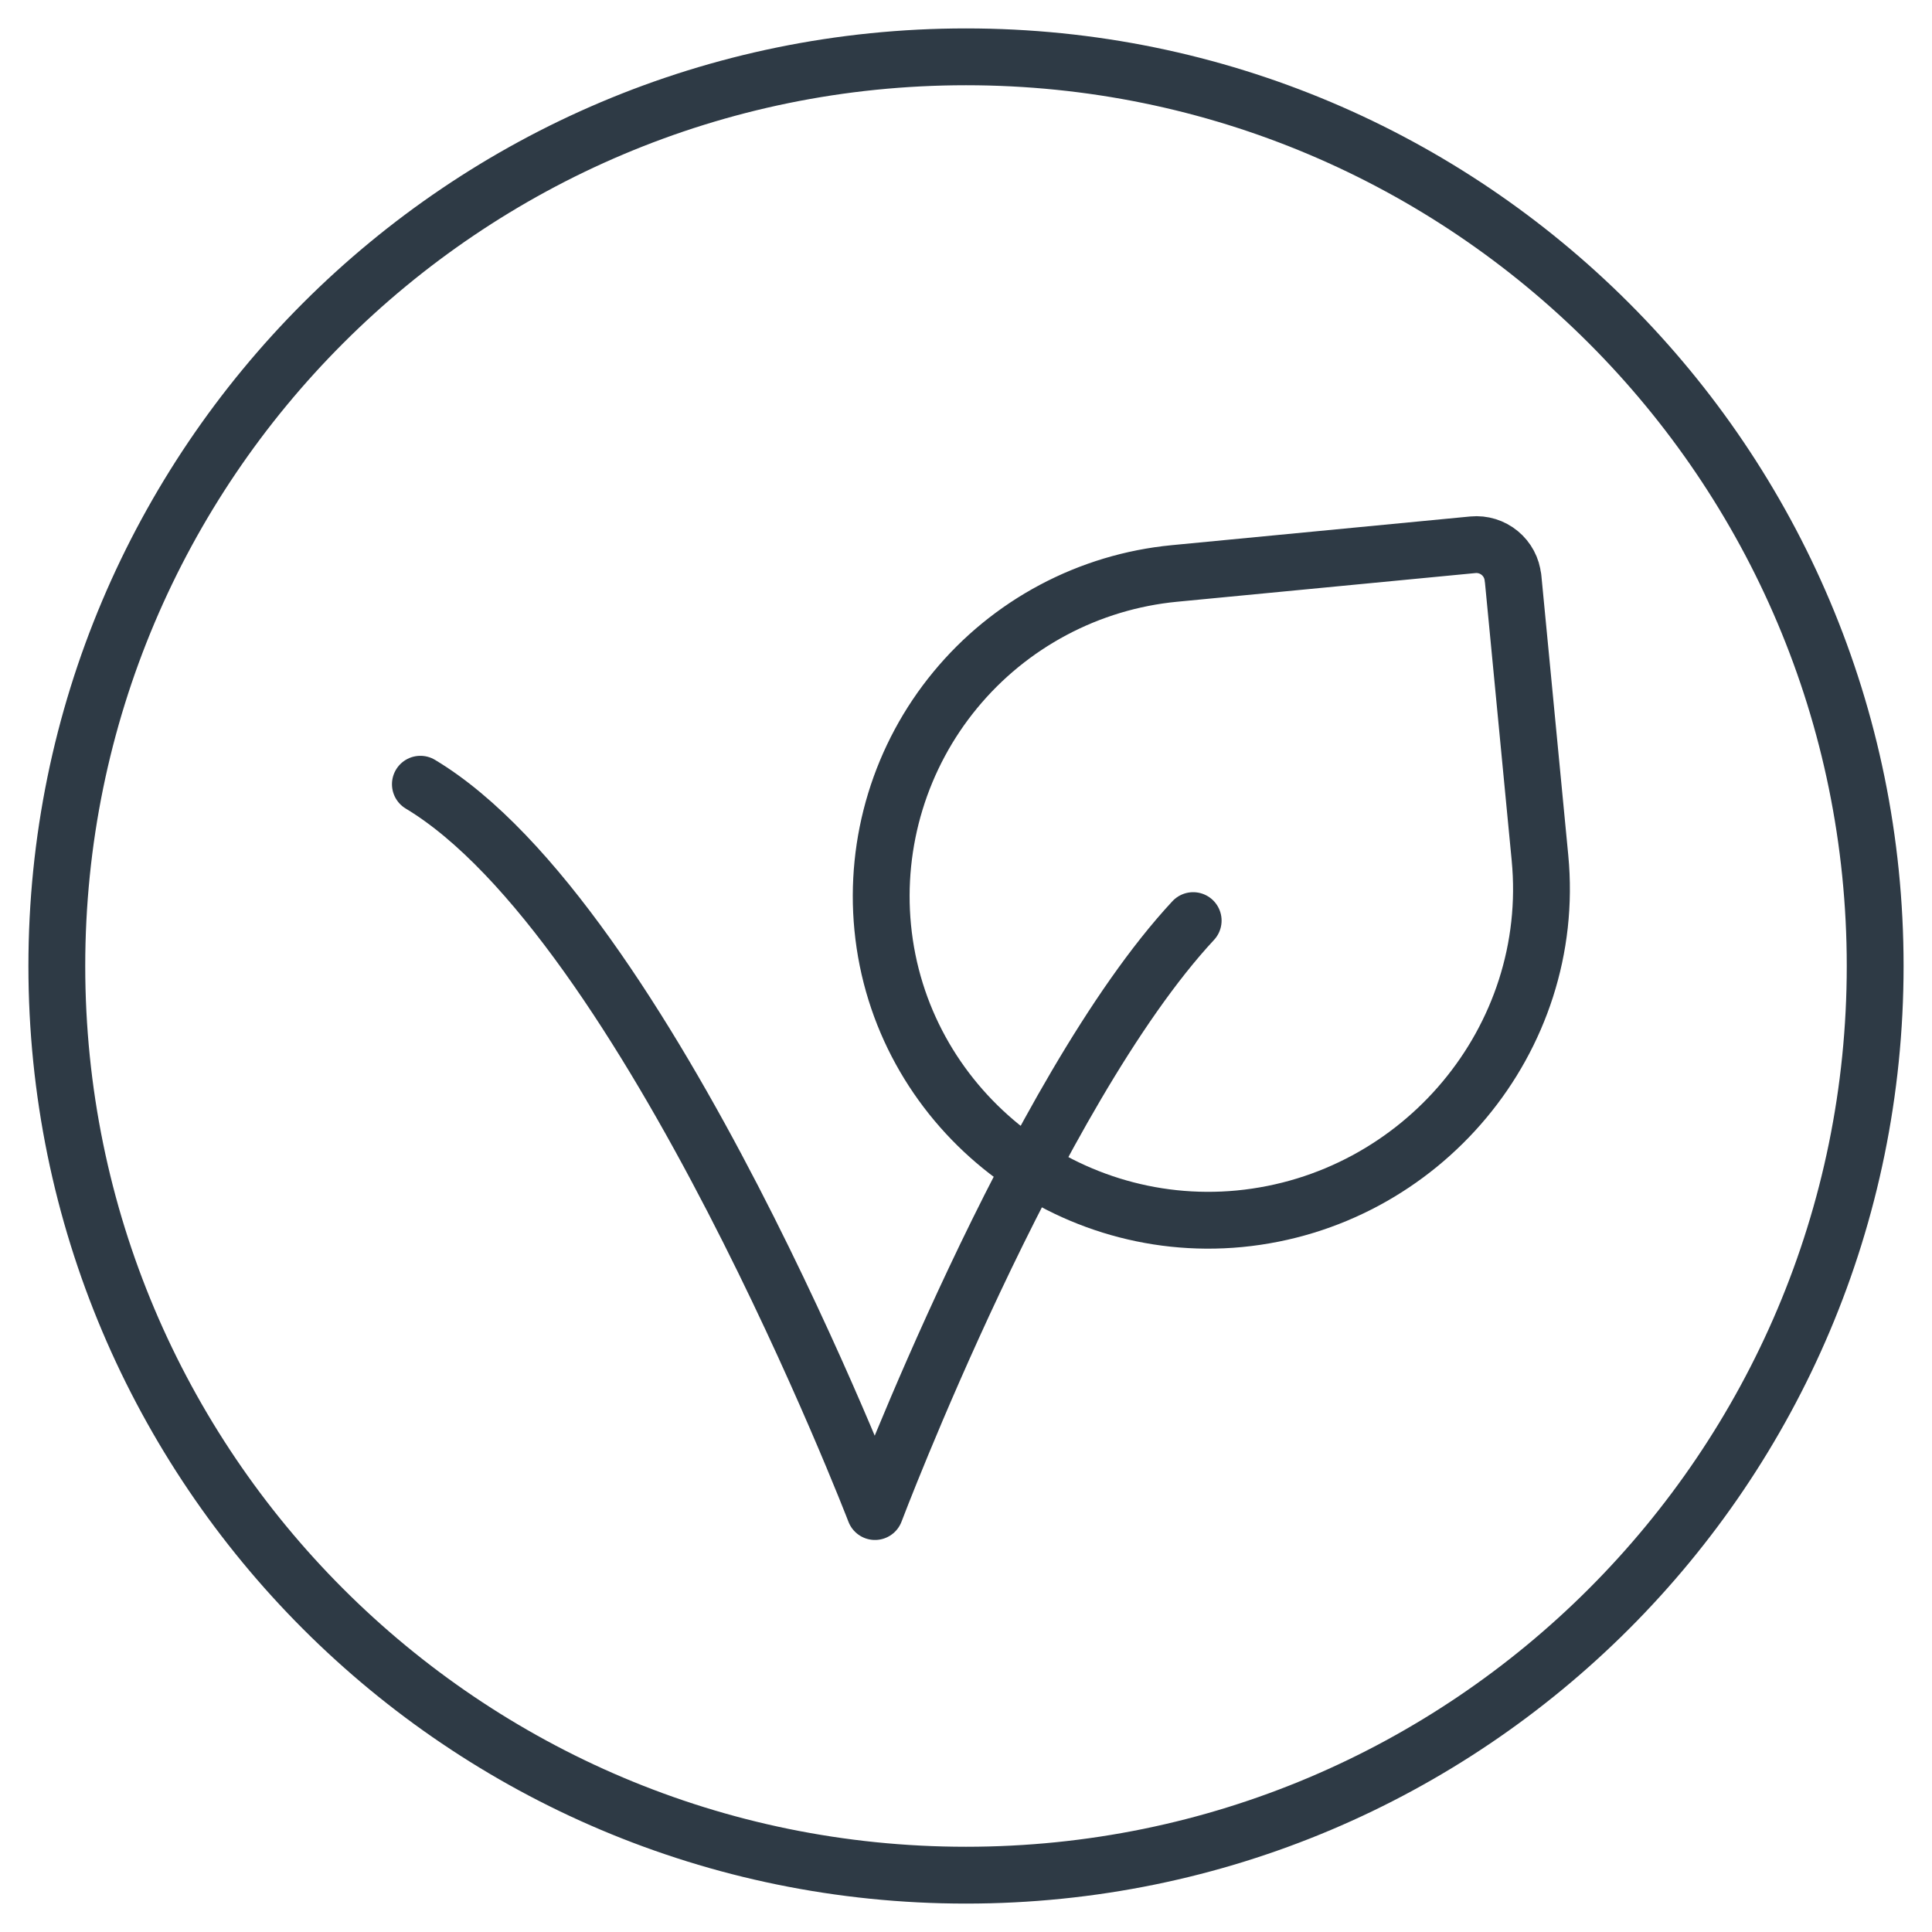 <svg width="34" height="34" viewBox="0 0 34 34" fill="none" xmlns="http://www.w3.org/2000/svg">
<path d="M20.998 16.201C18.198 19.212 15.398 26.601 15.398 26.601C15.398 26.601 11.398 16.201 7.398 13.801" stroke="#2E3A45" stroke-linecap="round" stroke-linejoin="round"/>
<path d="M26.627 10.168L27.101 15.096C27.408 18.292 25.011 21.139 21.814 21.448C18.678 21.748 15.837 19.456 15.534 16.32C15.462 15.574 15.538 14.821 15.757 14.104C15.976 13.388 16.334 12.721 16.811 12.143C17.287 11.565 17.873 11.086 18.535 10.734C19.197 10.382 19.921 10.164 20.667 10.092L25.921 9.587C26.092 9.571 26.261 9.623 26.393 9.732C26.525 9.841 26.609 9.997 26.625 10.168" stroke="#2E3A45" stroke-linecap="round" stroke-linejoin="round"/>
<path d="M17 33C25.837 33 33 25.837 33 17C33 8.163 25.837 1 17 1C8.163 1 1 8.163 1 17C1 25.837 8.163 33 17 33Z" stroke="#2E3A45" stroke-linecap="round" stroke-linejoin="round"/>
</svg>
